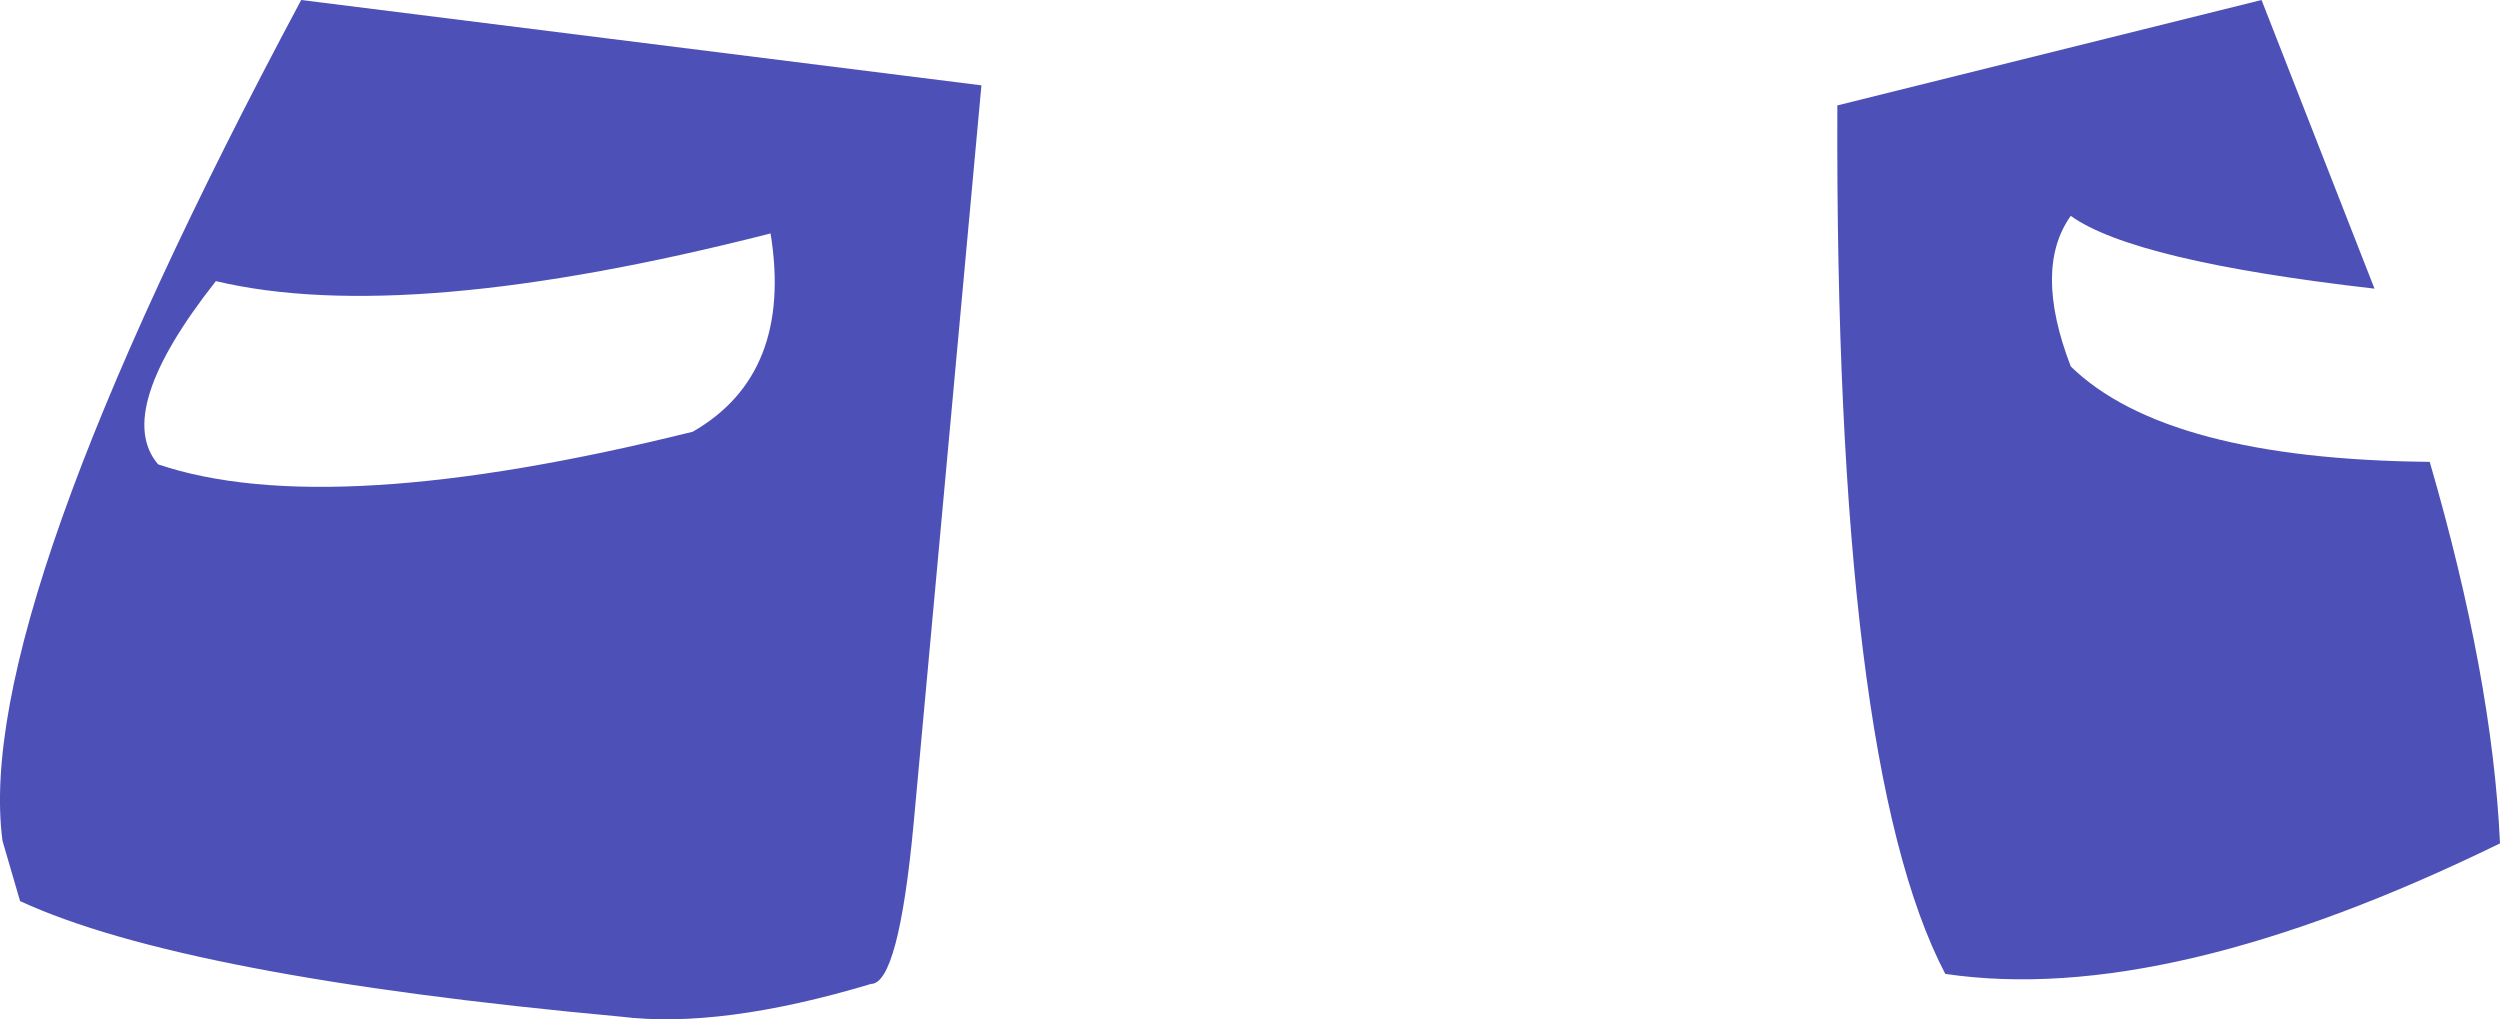 <?xml version="1.0" encoding="UTF-8" standalone="no"?>
<svg xmlns:xlink="http://www.w3.org/1999/xlink" height="20.3px" width="49.8px" xmlns="http://www.w3.org/2000/svg">
  <g transform="matrix(1.0, 0.0, 0.0, 1.0, 24.9, 10.15)">
    <path d="M11.7 -8.05 L20.15 -10.15 22.4 -4.4 Q17.6 -4.95 16.35 -5.85 15.6 -4.8 16.35 -2.85 18.25 -1.0 23.5 -0.95 24.75 3.35 24.9 6.65 18.25 9.9 13.85 9.25 11.65 5.05 11.7 -8.05 M-18.9 -10.15 L-5.35 -8.45 -6.7 6.25 Q-7.0 9.45 -7.55 9.45 -10.55 10.35 -12.55 10.1 -21.25 9.3 -24.5 7.8 L-24.85 6.6 Q-25.45 2.1 -18.9 -10.15 M-20.6 -4.55 Q-22.65 -1.95 -21.75 -0.9 -18.35 0.25 -11.1 -1.55 -9.1 -2.7 -9.55 -5.5 -16.8 -3.65 -20.6 -4.55" fill="#4d50b6" fill-rule="evenodd" stroke="none"/>
  </g>
</svg>
